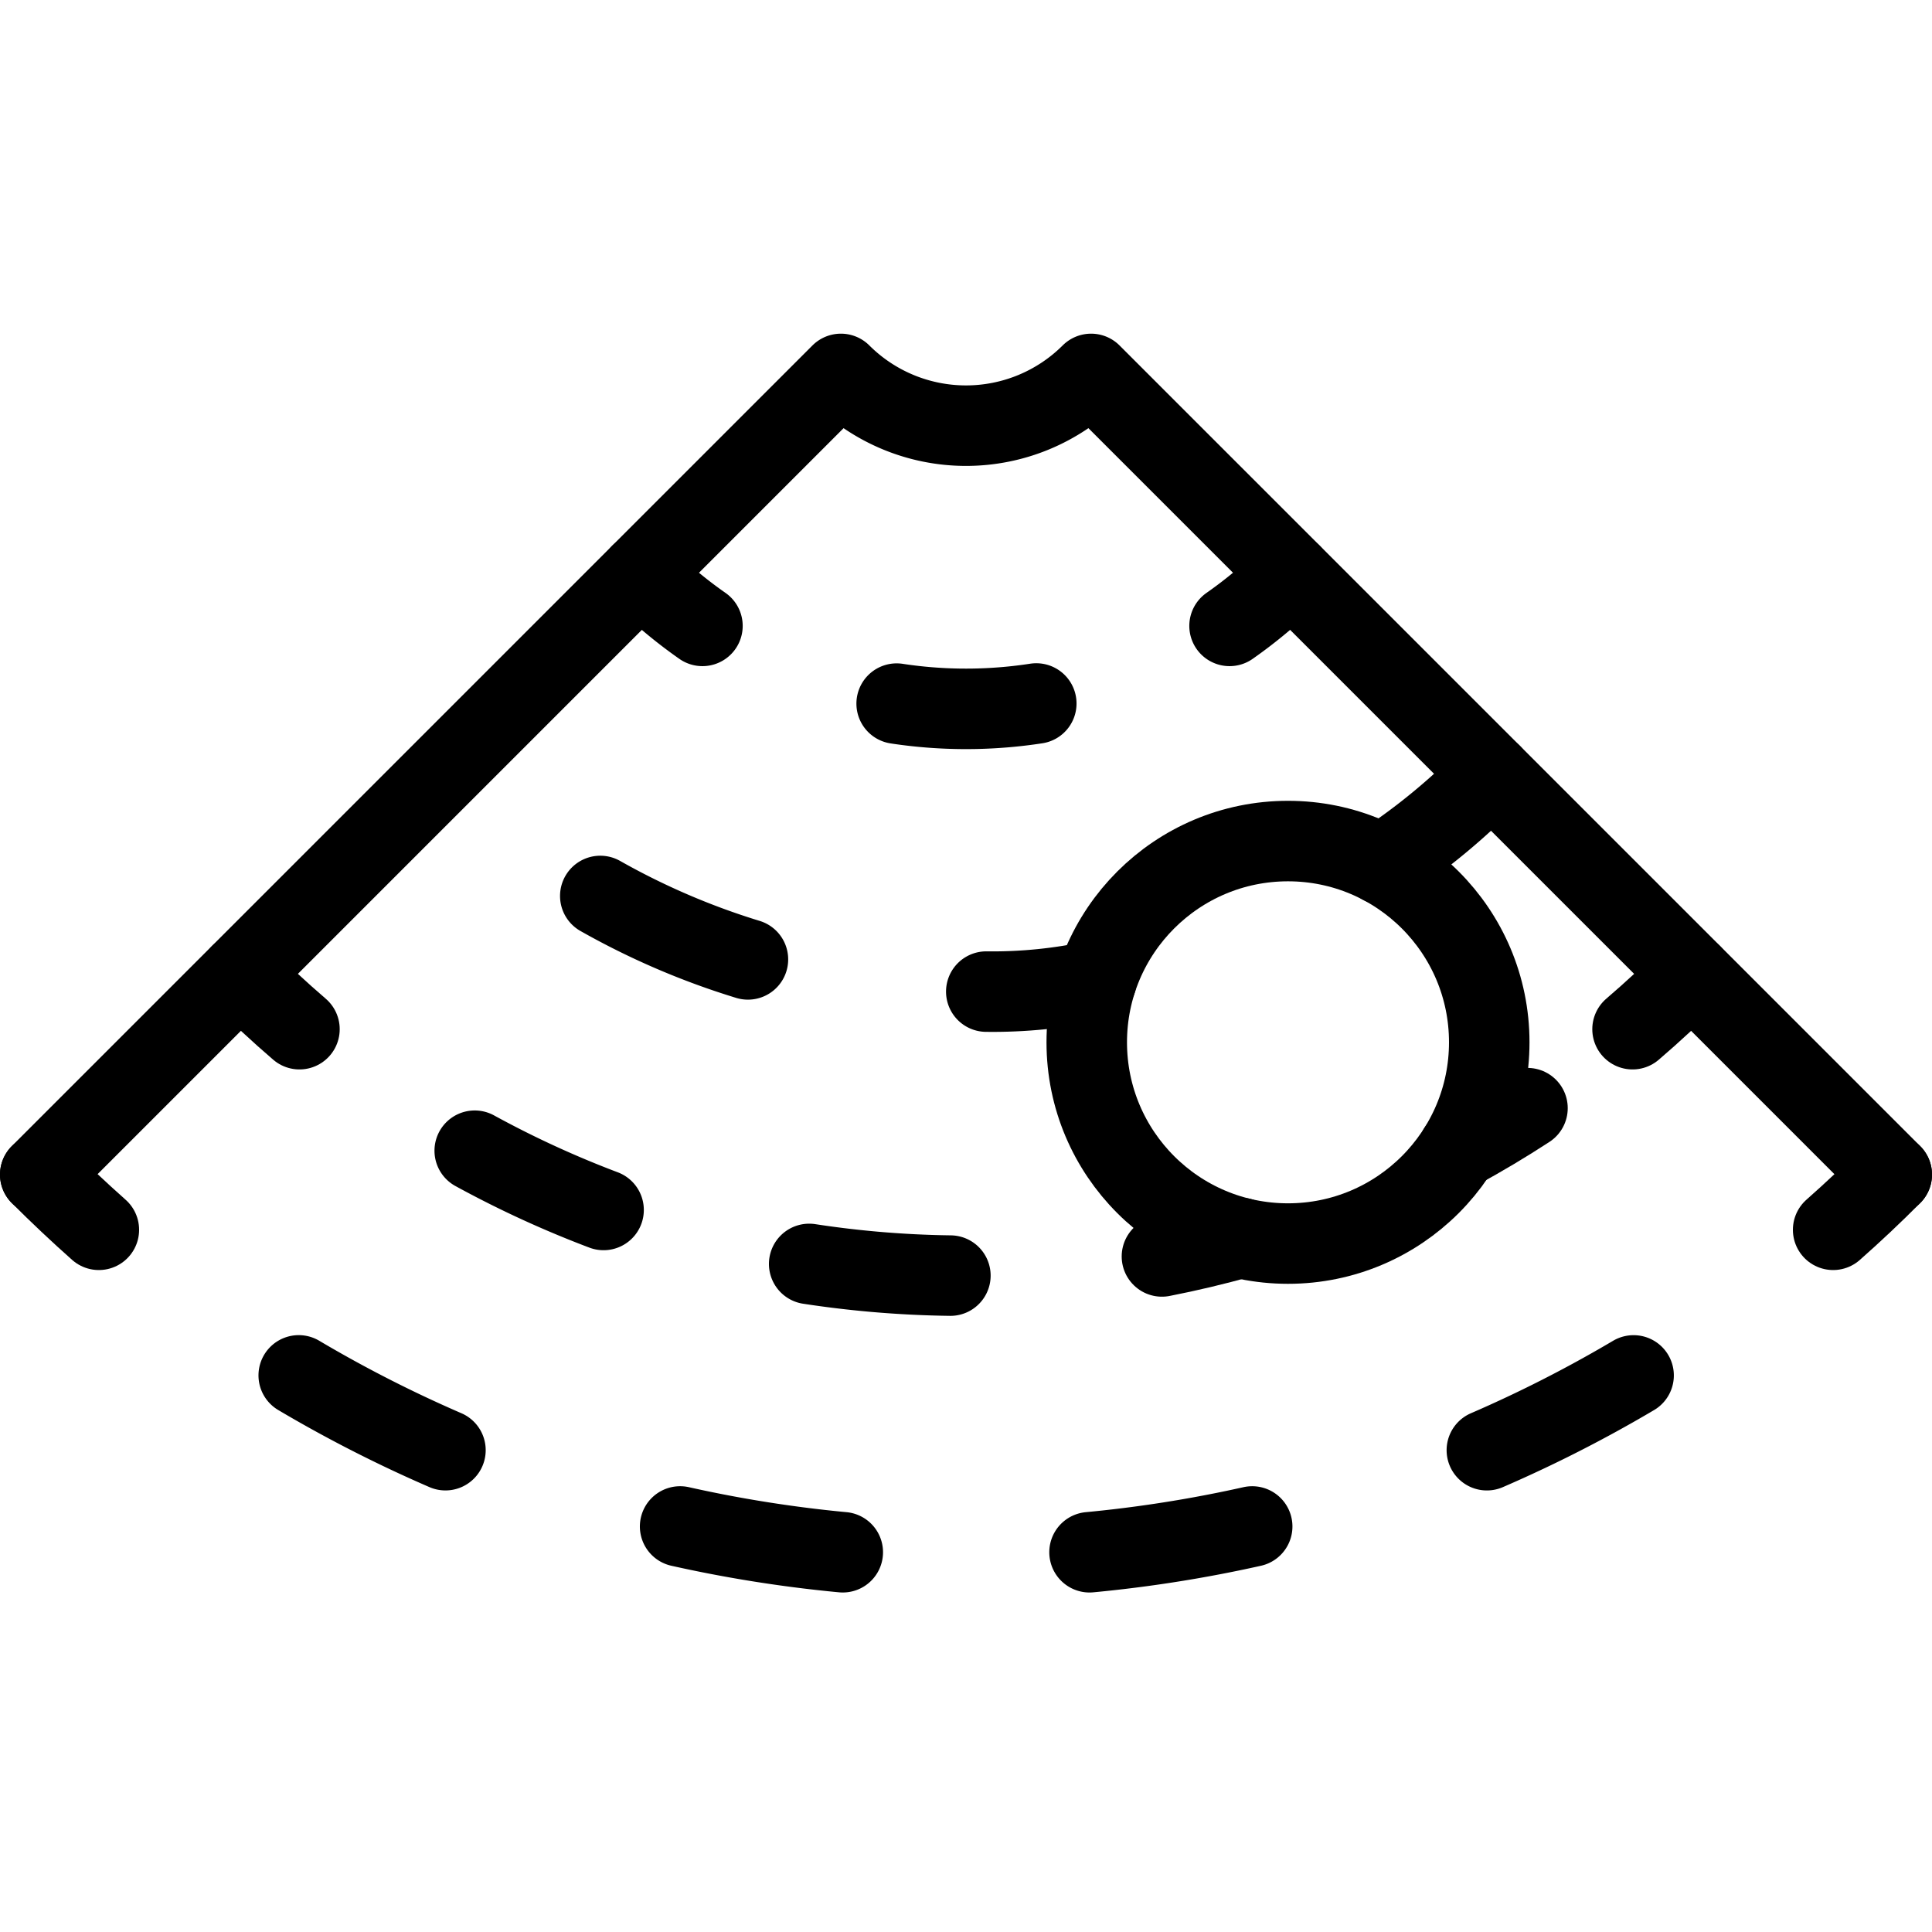 <svg id="Light" xmlns="http://www.w3.org/2000/svg" viewBox="0 0 24 24"><defs><style>.cls-1,.cls-2,.cls-3,.cls-4{fill:none;stroke:#000;stroke-linecap:round;stroke-linejoin:round;}.cls-2{stroke-dasharray:1.763 2.644;}.cls-3{stroke-dasharray:1.741 2.611;}.cls-4{stroke-dasharray:2.047 3.07;}</style></defs><title>pregnancy-ultrasound-baby</title><path class="cls-1" d="M.5,14.591l9.946-9.946a2.2,2.2,0,0,0,3.108,0L23.5,14.591"/><path class="cls-1" d="M15.407,15.377q-.483.135-.973.231"/><path class="cls-2" d="M11.806,15.846A12.645,12.645,0,0,1,4.772,13.6"/><path class="cls-1" d="M3.72,12.785q-.377-.324-.733-.68"/><path class="cls-1" d="M21.013,12.105q-.357.358-.733.68"/><path class="cls-1" d="M18.975,13.766c-.28.183-.566.353-.859.513"/><path class="cls-1" d="M13.62,12.179a6.026,6.026,0,0,1-1.368.139m-2.961-.4a9.156,9.156,0,0,1-1.834-.788,9.181,9.181,0,0,0,1.834.788Zm9.236-2.3a7.986,7.986,0,0,1-1.355,1.121"/><path class="cls-1" d="M16.04,7.132a5.712,5.712,0,0,1-.766.643"/><path class="cls-3" d="M12.873,8.739A5.738,5.738,0,0,1,9.881,8.4"/><path class="cls-1" d="M8.726,7.775a5.72,5.72,0,0,1-.767-.643"/><path class="cls-1" d="M23.5,14.591q-.355.357-.728.686"/><path class="cls-4" d="M20.293,17.086a16.282,16.282,0,0,1-17.867-.845"/><path class="cls-1" d="M1.228,15.277q-.372-.33-.728-.686"/><circle class="cls-1" cx="16" cy="12.948" r="2.5"/></svg>